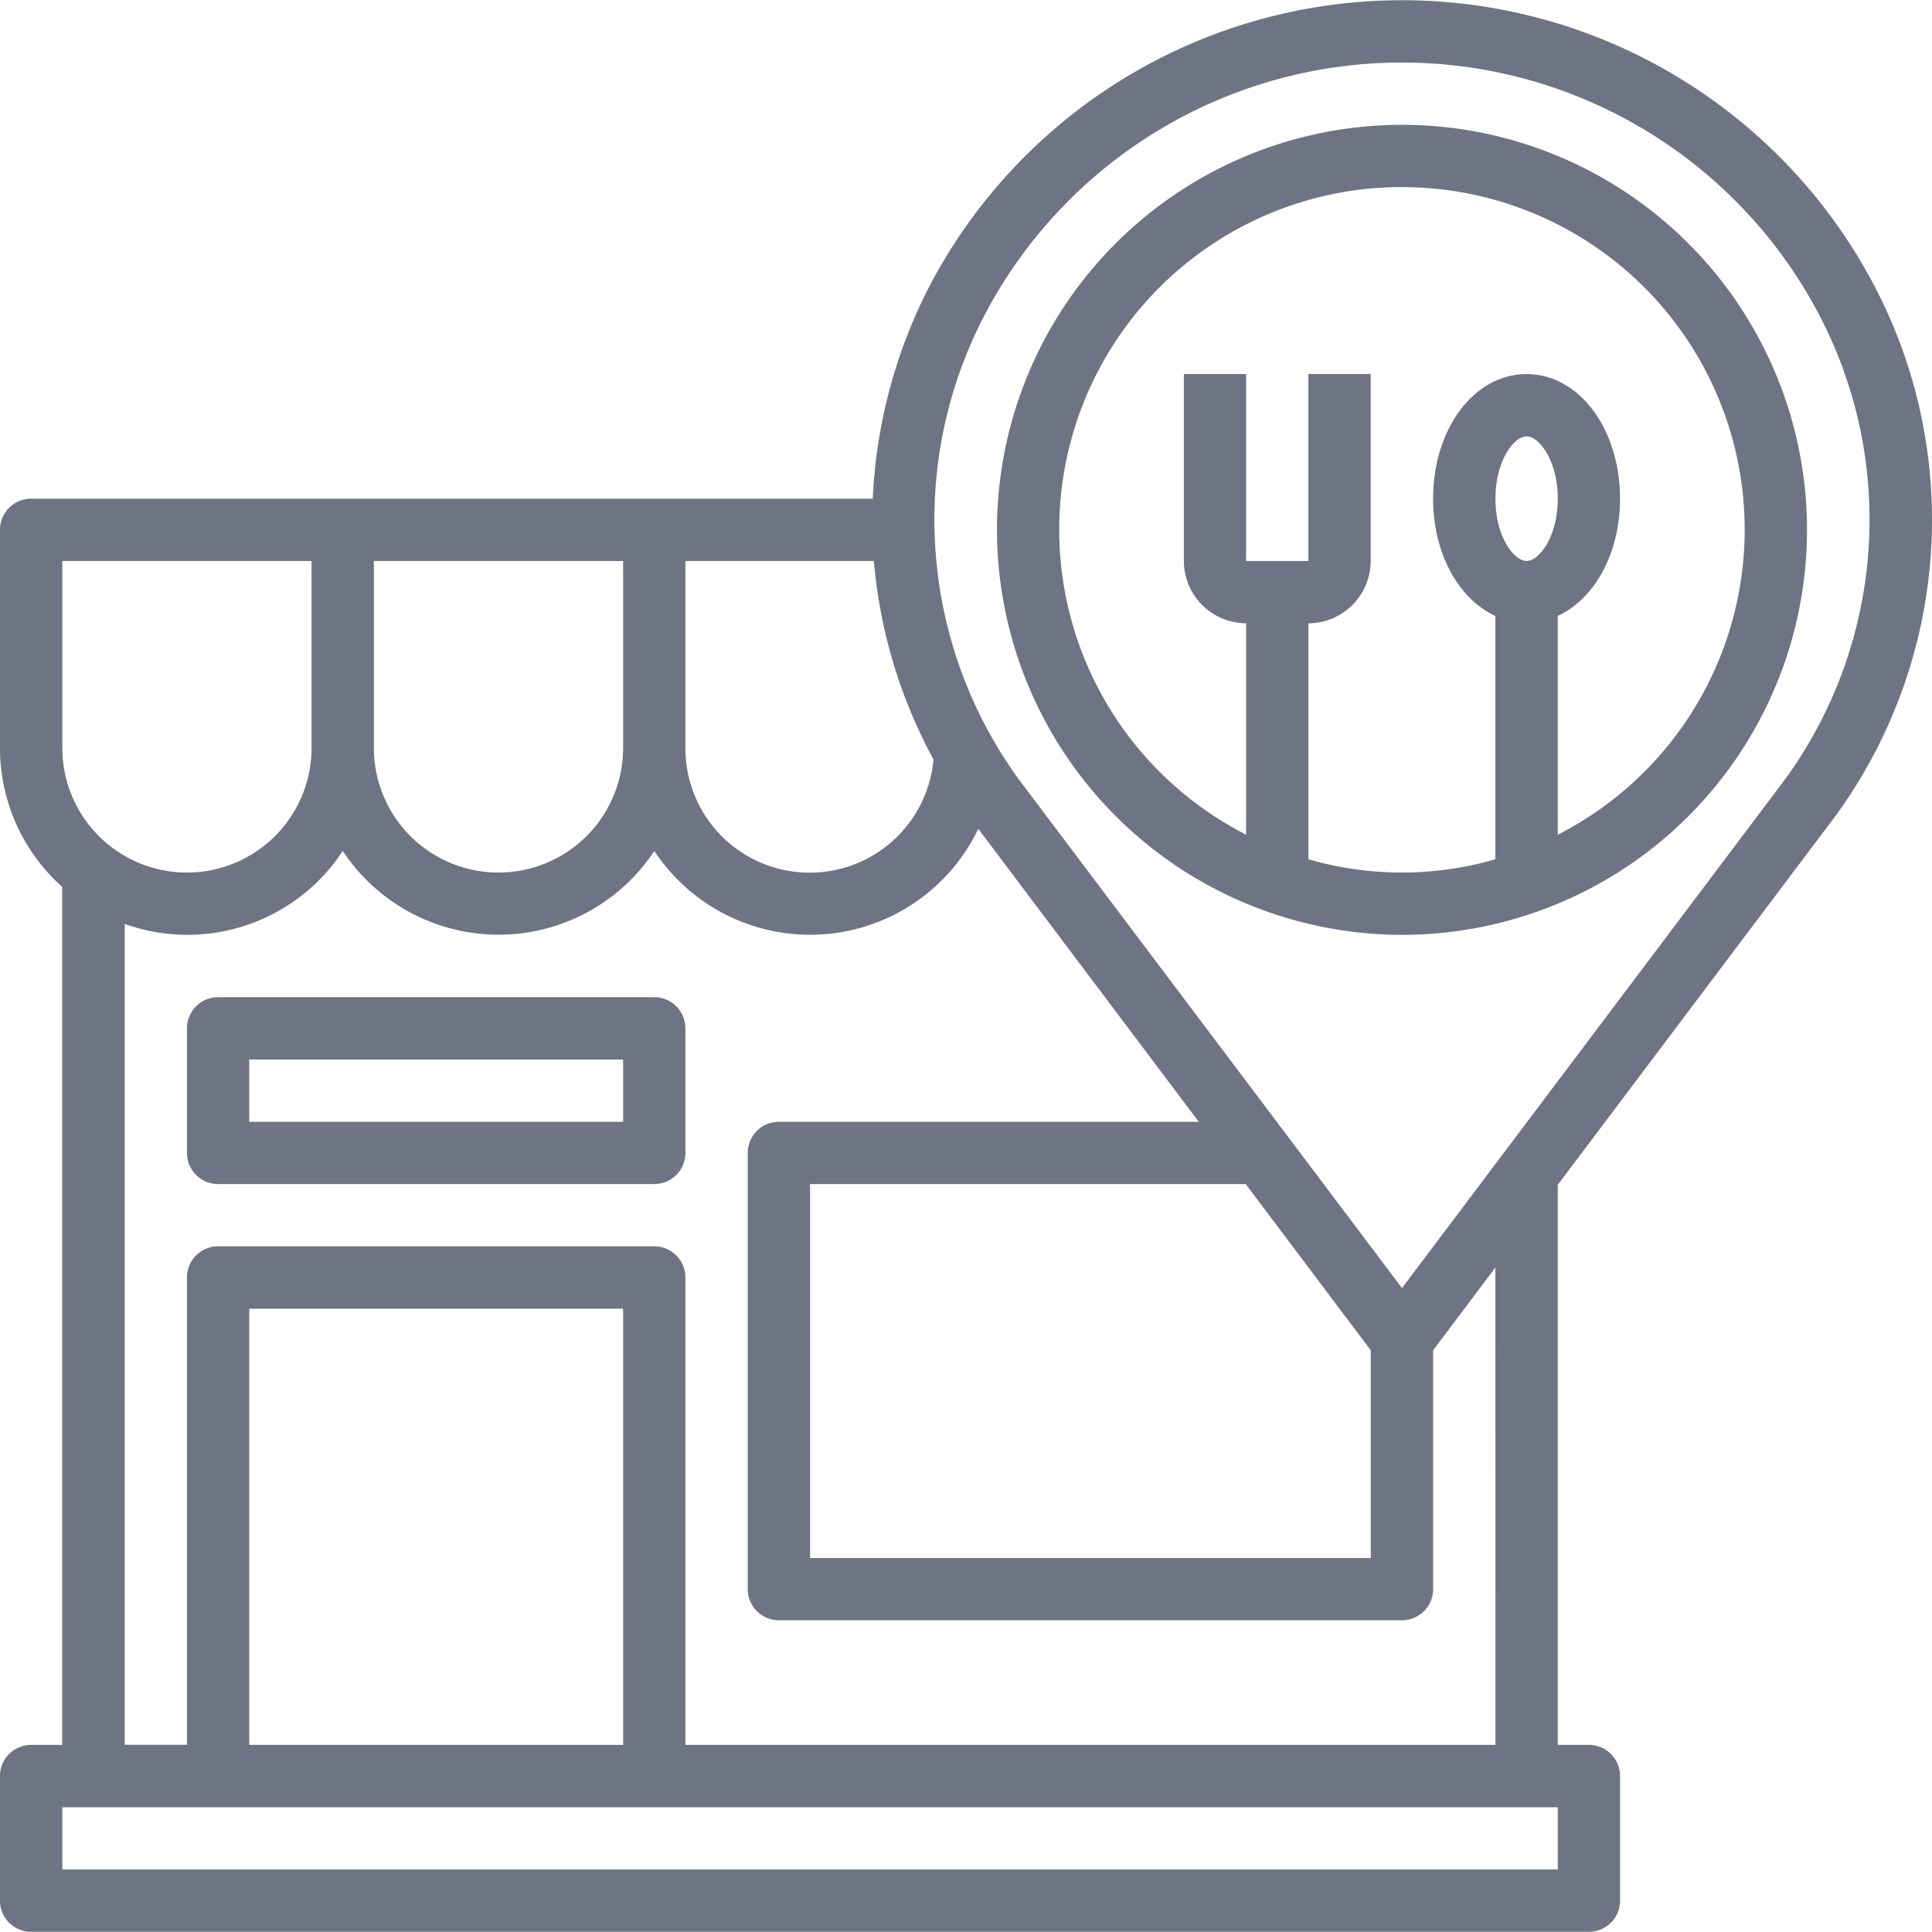 <svg xmlns="http://www.w3.org/2000/svg" xmlns:xlink="http://www.w3.org/1999/xlink" width="90" height="90" viewBox="0 0 90 90"><defs><style>.a,.c{fill:#6f7484;}.a{stroke:#707070;}.b{clip-path:url(#a);}</style><clipPath id="a"><rect class="a" width="90" height="90" transform="translate(921 1118)"/></clipPath></defs><g class="b" transform="translate(-921 -1118)"><g transform="translate(919.549 1116.558)"><path class="c" d="M86.955,39.453a23.431,23.431,0,0,0,1.789-24.736,24.848,24.848,0,0,0-43.966,0,23.91,23.91,0,0,0-2.67,9.956H2.9a1.451,1.451,0,0,0-1.451,1.451V36.283a8.683,8.683,0,0,0,2.9,6.473V82.726H2.9a1.45,1.45,0,0,0-1.451,1.451v5.805A1.45,1.45,0,0,0,2.9,91.433H75.469a1.45,1.45,0,0,0,1.451-1.451V84.177a1.45,1.45,0,0,0-1.451-1.451H74.018V56.634Zm-39.6-23.407a21.948,21.948,0,0,1,38.808,0,20.567,20.567,0,0,1-1.551,21.692L66.761,61.446l-5.805-7.709V53.7h-.029l-12-15.93a20.585,20.585,0,0,1-1.573-21.723Zm17.953,48.3v9.675H39.186V56.6H59.48ZM44.937,36.82a5.79,5.79,0,0,1-11.557-.537V27.575H42.16A23.534,23.534,0,0,0,44.937,36.82Zm-26.07-9.245H30.478v8.708a5.805,5.805,0,1,1-11.611,0Zm-14.513,0H15.965v8.708a5.805,5.805,0,1,1-11.611,0ZM74.018,88.531H4.354v-2.9H74.018Zm-43.54-5.805H13.062V62.407H30.478Zm40.637,0H33.38V60.956A1.45,1.45,0,0,0,31.929,59.5H11.611a1.45,1.45,0,0,0-1.451,1.451v21.77h-2.9V44.483a8.66,8.66,0,0,0,10.159-3.4,8.7,8.7,0,0,0,14.513,0,8.692,8.692,0,0,0,15.092-1.03L57.294,53.7H37.734a1.45,1.45,0,0,0-1.451,1.451V75.469a1.45,1.45,0,0,0,1.451,1.451H66.761a1.45,1.45,0,0,0,1.451-1.451V64.343l2.9-3.855Z"/><path class="c" d="M31.929,47.894H11.611a1.45,1.45,0,0,0-1.451,1.451V55.15A1.45,1.45,0,0,0,11.611,56.6H31.929A1.45,1.45,0,0,0,33.38,55.15V49.345A1.45,1.45,0,0,0,31.929,47.894ZM30.478,53.7H13.062V50.8H30.478Z"/><path class="c" d="M66.761,44.991A18.867,18.867,0,1,0,47.894,26.124,18.889,18.889,0,0,0,66.761,44.991Zm4.354-20.319c0-1.772.859-2.9,1.451-2.9s1.451,1.131,1.451,2.9-.859,2.9-1.451,2.9S71.115,26.445,71.115,24.673ZM66.761,10.159a15.954,15.954,0,0,1,7.257,30.167V30.134c1.7-.784,2.9-2.891,2.9-5.461,0-3.255-1.911-5.805-4.354-5.805s-4.354,2.55-4.354,5.805c0,2.57,1.2,4.678,2.9,5.461V41.47a15.64,15.64,0,0,1-8.708,0V30.478a2.906,2.906,0,0,0,2.9-2.9V18.867h-2.9v8.708H59.5V18.867H56.6v8.708a2.906,2.906,0,0,0,2.9,2.9v9.849a15.954,15.954,0,0,1,7.257-30.167Z"/></g></g></svg>